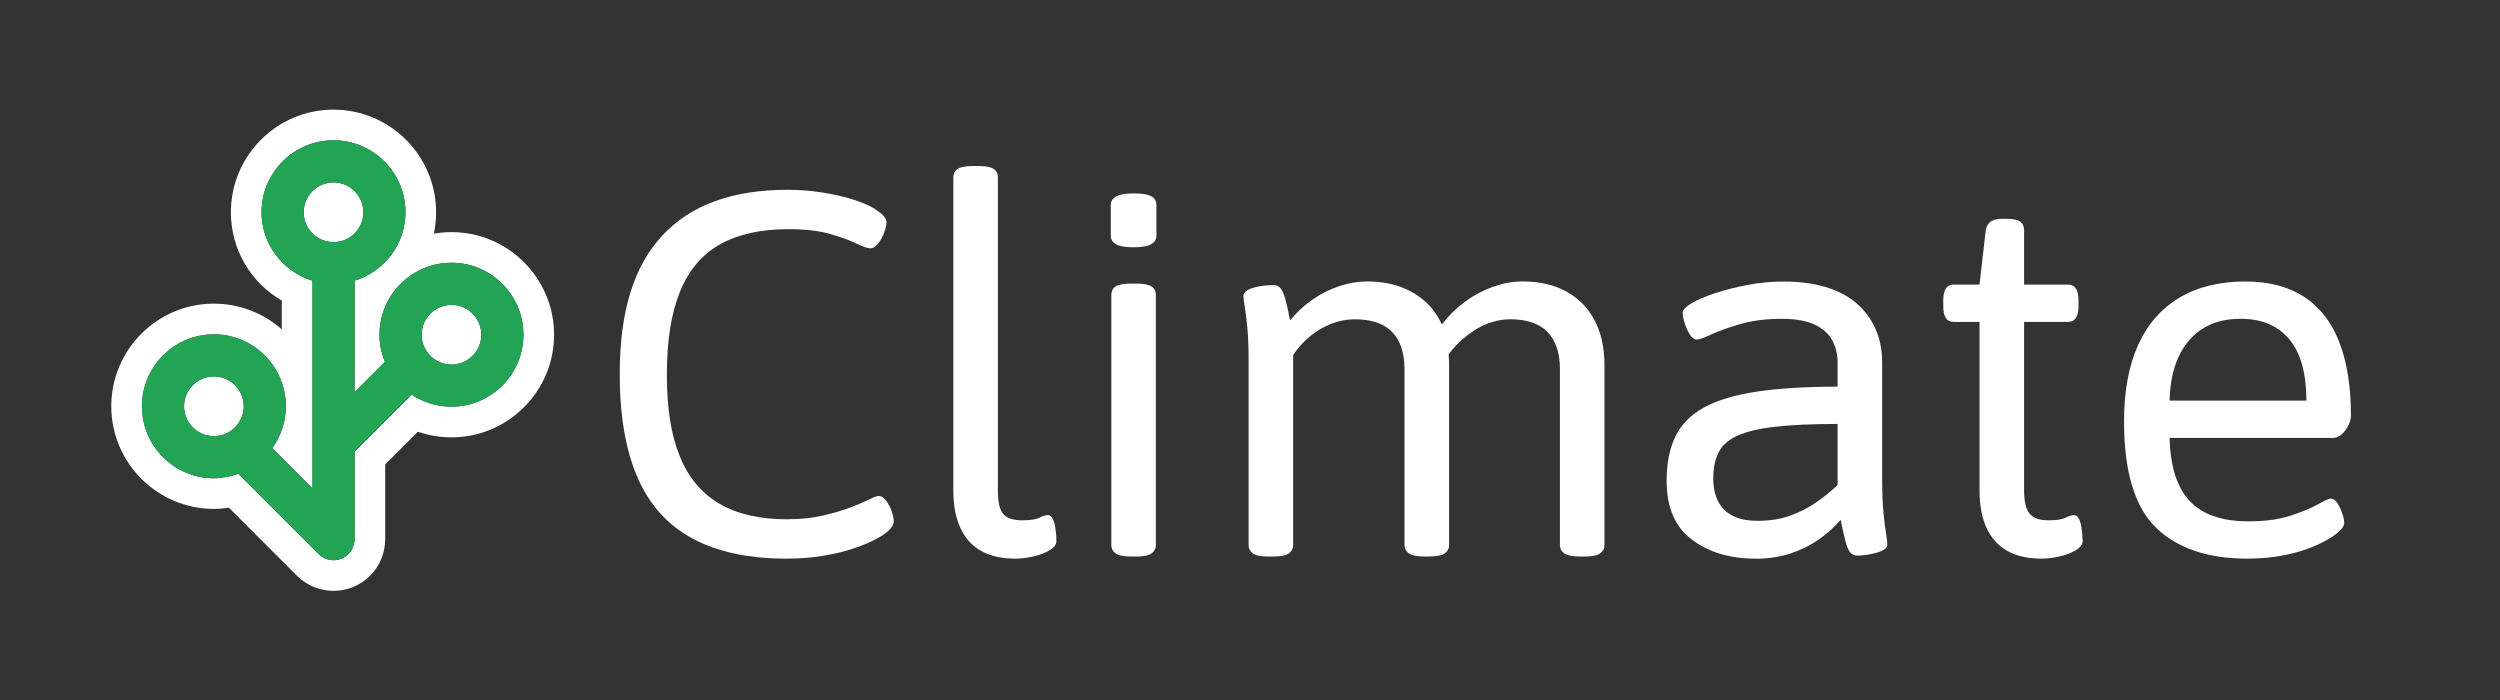 <?xml version="1.0" ?>
<svg xmlns="http://www.w3.org/2000/svg" viewBox="0 0 1427.56 400">
	<rect x="0" y="0" width="1427.56" height="400" fill="#333333" stroke="none"/>
	<defs>
		<style>      .cls-1 {        fill: #fff;      }      .cls-2 {        fill: #23a455;      }    </style>
	</defs>
	<g>
		<path class="cls-1" d="m449.13,319c-32.34,0-56.3-8.53-71.88-25.59-15.58-17.06-23.37-43.63-23.37-79.72s8.08-61.68,24.26-79.13c16.17-17.46,40.03-26.18,71.58-26.18,6.71,0,13.21.5,19.53,1.48,6.31.99,12.02,2.27,17.16,3.85,5.13,1.58,9.37,3.36,12.71,5.32,2.17,1.38,3.9,2.72,5.18,4s1.92,2.51,1.92,3.69-.25,2.62-.73,4.29c-.5,1.68-1.19,3.36-2.08,5.03s-1.87,3.06-2.96,4.14c-1.09,1.09-2.21,1.63-3.4,1.63-1.58,0-4.29-.93-8.13-2.81-3.85-1.87-8.92-3.7-15.24-5.47-6.31-1.78-14.1-2.67-23.37-2.67-15.77,0-28.79,2.86-39.04,8.58-10.25,5.73-17.89,14.69-22.93,26.92-5.02,12.23-7.55,28.1-7.55,47.63s2.47,34.45,7.4,46.59c4.92,12.13,12.47,21.15,22.63,27.06,10.15,5.92,22.93,8.88,38.31,8.88,7.69,0,14.54-.69,20.56-2.08,6.02-1.38,11.24-2.91,15.68-4.58,4.43-1.67,8.03-3.2,10.79-4.59,2.76-1.38,4.63-2.07,5.62-2.07,1.18,0,2.32.59,3.4,1.78,1.09,1.18,2.02,2.56,2.81,4.14.79,1.58,1.38,3.16,1.78,4.73.39,1.58.59,2.77.59,3.55,0,1.77-.85,3.5-2.51,5.17s-4,3.31-6.96,4.89c-3.55,1.97-7.94,3.85-13.16,5.61-5.23,1.78-11.1,3.21-17.6,4.29-6.51,1.09-13.51,1.63-21,1.63Z"/>
		<path class="cls-1" d="m579.87,319c-7.9,0-14.45-1.48-19.67-4.44-5.23-2.96-9.17-7.34-11.83-13.16-2.67-5.81-3.99-12.96-3.99-21.45V101.28c0-2.16.84-3.79,2.51-4.88,1.67-1.08,4.68-1.62,9.02-1.62h2.37c4.33,0,7.34.55,9.01,1.62,1.67,1.09,2.52,2.72,2.52,4.88v178.67c0,6.71,1.03,11.25,3.1,13.61,2.08,2.37,5.67,3.55,10.8,3.55,4.53,0,7.78-.49,9.76-1.48,1.97-.98,3.65-1.48,5.03-1.48.98,0,1.82.64,2.51,1.92.68,1.28,1.18,2.81,1.48,4.58.3,1.78.49,3.45.59,5.03s.15,2.66.15,3.26c0,1.97-1.33,3.74-4,5.32-2.66,1.58-5.82,2.76-9.47,3.55s-6.95,1.19-9.9,1.19Z"/>
		<path class="cls-1" d="m647.31,141.22c-4.73,0-8.08-.6-10.06-1.78-1.97-1.19-2.96-2.76-2.96-4.73v-17.75c0-1.97.98-3.55,2.96-4.73,1.97-1.18,5.32-1.78,10.06-1.78s8.08.55,10.06,1.63,2.96,2.71,2.96,4.88v17.75c0,1.97-.98,3.55-2.96,4.73-1.97,1.18-5.32,1.78-10.06,1.78Zm-1.18,176.59c-4.34,0-7.35-.59-9.02-1.77-1.68-1.19-2.51-2.76-2.51-4.73v-142.88c0-2.16.83-3.79,2.51-4.88,1.67-1.08,4.68-1.62,9.02-1.62h2.37c4.33,0,7.34.55,9.01,1.62,1.67,1.09,2.52,2.72,2.52,4.88v142.88c0,1.97-.85,3.55-2.52,4.73-1.67,1.18-4.68,1.77-9.01,1.77h-2.37Z"/>
		<path class="cls-1" d="m724.52,317.81c-4.34,0-7.35-.59-9.02-1.77-1.68-1.19-2.51-2.76-2.51-4.73v-104.42c0-8.08-.26-14.69-.74-19.82-.5-5.13-.99-9.17-1.48-12.13-.5-2.96-.74-5.02-.74-6.21,0-.98.6-1.87,1.78-2.67,1.19-.78,2.67-1.43,4.43-1.92,1.78-.49,3.65-.83,5.62-1.03,1.97-.19,3.74-.29,5.32-.29,1.78,0,3.15.64,4.14,1.92.98,1.28,1.87,3.35,2.66,6.21.79,2.85,1.67,6.85,2.67,11.98,3.94-4.73,8.28-8.73,13.01-11.98,4.73-3.26,9.77-5.77,15.09-7.55s10.65-2.67,15.97-2.67c6.7,0,12.77.94,18.19,2.81,5.42,1.88,10.2,4.59,14.35,8.13,4.14,3.55,7.49,8.09,10.06,13.61,3.94-5.13,8.43-9.52,13.46-13.17,5.02-3.65,10.36-6.45,15.97-8.43,5.62-1.97,11.19-2.97,16.71-2.97,9.66,0,18,1.92,24.99,5.77s12.37,9.32,16.12,16.42c3.74,7.1,5.62,15.67,5.62,25.73v102.65c0,1.97-.85,3.55-2.51,4.73-1.68,1.18-4.69,1.77-9.02,1.77h-2.37c-4.34,0-7.35-.59-9.02-1.77-1.67-1.19-2.51-2.76-2.51-4.73v-100.28c0-9.46-2.37-16.61-7.1-21.44-4.73-4.84-11.83-7.25-21.3-7.25-3.35,0-6.7.5-10.06,1.49-3.35.98-6.61,2.46-9.76,4.43s-6.21,4.34-9.17,7.1-5.62,6.02-7.99,9.76l-.29-10.06c1.18,2.17,1.87,4.43,2.07,6.8s.3,4.64.3,6.8v102.65c0,1.97-.85,3.55-2.52,4.73-1.67,1.18-4.68,1.77-9.02,1.77h-2.37c-4.33,0-7.35-.59-9.01-1.77-1.68-1.19-2.52-2.76-2.52-4.73v-100.28c0-9.46-2.37-16.61-7.09-21.44-4.73-4.84-11.83-7.25-21.3-7.25-4.54,0-8.97.85-13.31,2.52s-8.38,4.04-12.13,7.1c-3.75,3.06-7,6.65-9.76,10.79v108.56c0,1.97-.85,3.55-2.52,4.73-1.67,1.18-4.68,1.77-9.01,1.77h-2.37Z"/>
		<path class="cls-1" d="m1002.28,319c-14.4,0-26.43-3.6-36.09-10.8-9.67-7.19-14.5-18.39-14.5-33.57,0-10.06,1.67-18.53,5.03-25.44,3.35-6.9,8.82-12.42,16.41-16.57,7.59-4.14,17.65-7.14,30.17-9.01,12.52-1.87,27.85-2.81,46-2.81v-13.9c0-4.54-.99-8.68-2.96-12.42-1.97-3.74-5.28-6.75-9.91-9.02-4.63-2.26-11-3.4-19.08-3.4-8.87,0-16.71.99-23.52,2.96-6.8,1.97-12.32,3.95-16.56,5.91-4.25,1.97-7.06,2.97-8.43,2.97-.99,0-1.92-.5-2.81-1.49-.89-.98-1.73-2.32-2.51-3.99-.79-1.67-1.44-3.4-1.92-5.18-.5-1.77-.74-3.35-.74-4.73,0-1.57,1.67-3.35,5.03-5.32,3.35-1.97,7.84-3.89,13.46-5.77,5.62-1.87,11.83-3.44,18.64-4.73,6.8-1.27,13.65-1.92,20.56-1.92,8.87,0,16.81,1.04,23.81,3.11s12.87,5.13,17.6,9.17,8.38,8.92,10.95,14.65c2.56,5.72,3.85,12.23,3.85,19.52v65.67c0,8.09.25,14.7.74,19.82.49,5.13.98,9.12,1.48,11.98.49,2.86.73,4.98.73,6.36,0,.99-.59,1.88-1.77,2.67-1.19.79-2.67,1.43-4.44,1.92-1.77.49-3.65.88-5.61,1.18-1.97.3-3.75.44-5.33.44-1.77,0-3.15-.64-4.14-1.92-.99-1.28-1.88-3.45-2.67-6.51-.79-3.05-1.67-7.04-2.66-11.98-3.55,4.14-7.74,7.9-12.58,11.25-4.83,3.36-10.25,6.02-16.26,7.99-6.02,1.97-12.68,2.96-19.97,2.96Zm1.18-21.59c7.1,0,13.36-.99,18.79-2.97,5.42-1.97,10.35-4.48,14.78-7.54,4.44-3.06,8.53-6.37,12.28-9.91v-34.91c-14.59,0-26.52.55-35.79,1.63s-16.47,2.8-21.59,5.17-8.68,5.58-10.65,9.61c-1.97,4.05-2.96,8.93-2.96,14.65,0,7.89,2.12,13.9,6.36,18.05,4.24,4.14,10.5,6.21,18.78,6.21Z"/>
		<path class="cls-1" d="m1165.85,319c-7.9,0-14.45-1.48-19.67-4.44-5.23-2.96-9.17-7.34-11.83-13.16-2.67-5.81-3.99-12.96-3.99-21.45v-96.13h-14.79c-3.95,0-5.92-2.97-5.92-8.88v-3.55c0-5.92,1.97-8.88,5.92-8.88h14.79l3.55-31.06c.39-2.16,1.33-3.79,2.81-4.88s3.6-1.62,6.36-1.62h2.37c3.95,0,6.66.54,8.13,1.62s2.22,2.72,2.22,4.88v31.06h25.14c3.95,0,5.92,2.96,5.92,8.88v3.55c0,5.91-1.97,8.88-5.92,8.88h-25.14v96.13c0,6.31,1.03,10.75,3.1,13.31,2.08,2.56,5.67,3.85,10.8,3.85,4.53,0,7.78-.49,9.76-1.48,1.97-.98,3.65-1.48,5.03-1.48.98,0,1.82.64,2.51,1.92s1.18,2.81,1.48,4.58c.3,1.78.49,3.45.59,5.03s.15,2.66.15,3.26c0,1.97-1.33,3.74-4,5.32-2.66,1.58-5.82,2.76-9.47,3.55s-6.95,1.19-9.9,1.19Z"/>
		<path class="cls-1" d="m1283.28,319c-22.68,0-40.08-5.92-52.21-17.75-12.13-11.83-18.19-32.04-18.19-60.64,0-17.16,2.67-31.65,7.99-43.49,5.32-11.83,13.16-20.85,23.52-27.06,10.35-6.21,22.93-9.32,37.71-9.32,13.42,0,24.6,2.91,33.58,8.73,8.96,5.82,15.67,14.44,20.11,25.88,4.43,11.43,6.65,25.44,6.65,42,0,1.78-.49,3.66-1.48,5.62-.98,1.97-2.26,3.65-3.85,5.03-1.58,1.38-3.26,2.07-5.02,2.07h-93.18c.39,16.37,4.24,28.39,11.54,36.09s18.44,11.54,33.43,11.54c9.47,0,17.5-1.08,24.11-3.26,6.61-2.16,11.83-4.33,15.68-6.5s6.26-3.26,7.25-3.26c1.38,0,2.61.85,3.7,2.51,1.09,1.68,2.02,3.61,2.81,5.77.79,2.18,1.18,4.05,1.18,5.62,0,1.78-1.43,3.8-4.29,6.07-2.85,2.26-6.8,4.54-11.83,6.8-5.03,2.27-10.9,4.09-17.6,5.47-6.71,1.38-13.9,2.08-21.59,2.08Zm-44.37-90.23h78.09c0-15.57-3.25-27.26-9.76-35.05-6.51-7.78-15.78-11.68-27.81-11.68-8.68,0-15.97,1.92-21.89,5.77-5.91,3.85-10.45,9.22-13.6,16.12-3.16,6.9-4.84,15.18-5.03,24.84Z"/>
	</g>
	<path class="cls-1" d="m190.44,80.1c22.66,0,41.1,18.44,41.1,41.1,0,18.45-12.3,33.91-29.07,39.1v63.63l17.31-17.31c-1.96-4.79-3.08-10-3.08-15.49,0-22.66,18.44-41.1,41.1-41.1s41.1,18.44,41.1,41.1-18.44,41.1-41.1,41.1c-8.4,0-16.2-2.55-22.71-6.89l-32.61,32.61v49.92c0,1.56-.32,3.04-.86,4.4-.02.06-.03.12-.05.18-.61,1.47-1.49,2.8-2.6,3.91,0,0,0,.02-.01.02,0,0-.02.01-.02.02-1.11,1.11-2.44,1.99-3.91,2.59-.07.03-.13.04-.2.06-1.36.53-2.83.85-4.38.85s-3.02-.32-4.38-.85c-.07-.03-.13-.04-.2-.06-1.47-.61-2.8-1.49-3.91-2.59,0,0-.02,0-.02-.02l-45.87-45.87c-4.37,1.58-9.01,2.59-13.92,2.59-22.66,0-41.1-18.44-41.1-41.1s18.44-41.1,41.1-41.1,41.1,18.44,41.1,41.1c0,8.92-2.93,17.13-7.78,23.87l22.95,22.95v-118.51c-16.77-5.18-29.07-20.65-29.07-39.1,0-22.66,18.44-41.1,41.1-41.1m0,58.14c9.39,0,17.04-7.65,17.04-17.04s-7.65-17.04-17.04-17.04-17.04,7.65-17.04,17.04,7.65,17.04,17.04,17.04m67.36,69.93c9.39,0,17.04-7.65,17.04-17.04s-7.65-17.04-17.04-17.04-17.04,7.65-17.04,17.04,7.65,17.04,17.04,17.04m-135.66,40.86c9.39,0,17.04-7.65,17.04-17.04s-7.65-17.04-17.04-17.04-17.04,7.65-17.04,17.04,7.65,17.04,17.04,17.04M190.44,62.6c-32.31,0-58.6,26.29-58.6,58.6,0,21.18,11.27,40.12,29.07,50.43v16.45c-10.34-9.14-23.92-14.69-38.77-14.69-32.31,0-58.6,26.29-58.6,58.6s26.29,58.6,58.6,58.6c2.83,0,5.69-.23,8.57-.69l38.84,38.84h0c.13.13.26.26.39.38,2.67,2.58,5.78,4.61,9.24,6.04.32.13.67.26,1.02.38,3.29,1.22,6.74,1.85,10.23,1.85s6.88-.62,10.19-1.83c.19-.06.37-.13.53-.19.18-.07.35-.14.53-.21,3.46-1.43,6.56-3.45,9.23-6.02.15-.14.31-.29.46-.44.12-.12.23-.23.34-.35,2.58-2.67,4.6-5.78,6.02-9.24.13-.32.26-.66.38-1.01,1.22-3.29,1.85-6.74,1.85-10.23v-42.66l18.69-18.69c6.12,2.12,12.57,3.22,19.14,3.22,32.31,0,58.6-26.29,58.6-58.6s-26.29-58.6-58.6-58.6c-3.42,0-6.77.29-10.03.86.84-3.94,1.27-8.02,1.27-12.19,0-32.31-26.29-58.6-58.6-58.6h0Z"/>
	<path class="cls-2" d="m194.82,319.05c.07-.03.13-.04.2-.06,1.47-.61,2.8-1.49,3.91-2.59,0,0,.02,0,.02-.02,0,0,0-.02.01-.02,1.11-1.11,1.99-2.44,2.6-3.91.02-.06.03-.12.05-.18.54-1.36.86-2.84.86-4.4v-49.92l32.61-32.61c6.51,4.34,14.32,6.89,22.71,6.89,22.66,0,41.1-18.44,41.1-41.1s-18.44-41.1-41.1-41.1-41.1,18.44-41.1,41.1c0,5.49,1.12,10.7,3.08,15.49l-17.31,17.31v-63.63c16.77-5.18,29.07-20.65,29.07-39.1,0-22.66-18.44-41.1-41.1-41.1s-41.1,18.44-41.1,41.1c0,18.45,12.3,33.91,29.07,39.1v118.51l-22.95-22.95c4.85-6.74,7.78-14.95,7.78-23.87,0-22.66-18.44-41.1-41.1-41.1s-41.1,18.44-41.1,41.1,18.44,41.1,41.1,41.1c4.91,0,9.55-1.01,13.92-2.59l45.87,45.87s.02.01.02.02c1.11,1.11,2.44,1.99,3.91,2.59.07.03.13.04.2.06,1.36.53,2.83.85,4.38.85s3.02-.32,4.38-.85Zm62.98-144.96c9.39,0,17.04,7.65,17.04,17.04s-7.65,17.04-17.04,17.04-17.04-7.65-17.04-17.04,7.65-17.04,17.04-17.04Zm-135.66,74.94c-9.39,0-17.04-7.65-17.04-17.04s7.65-17.04,17.04-17.04,17.04,7.65,17.04,17.04-7.65,17.04-17.04,17.04Zm51.26-127.83c0-9.39,7.65-17.04,17.04-17.04s17.04,7.65,17.04,17.04-7.65,17.04-17.04,17.04-17.04-7.65-17.04-17.04Z"/>
</svg>